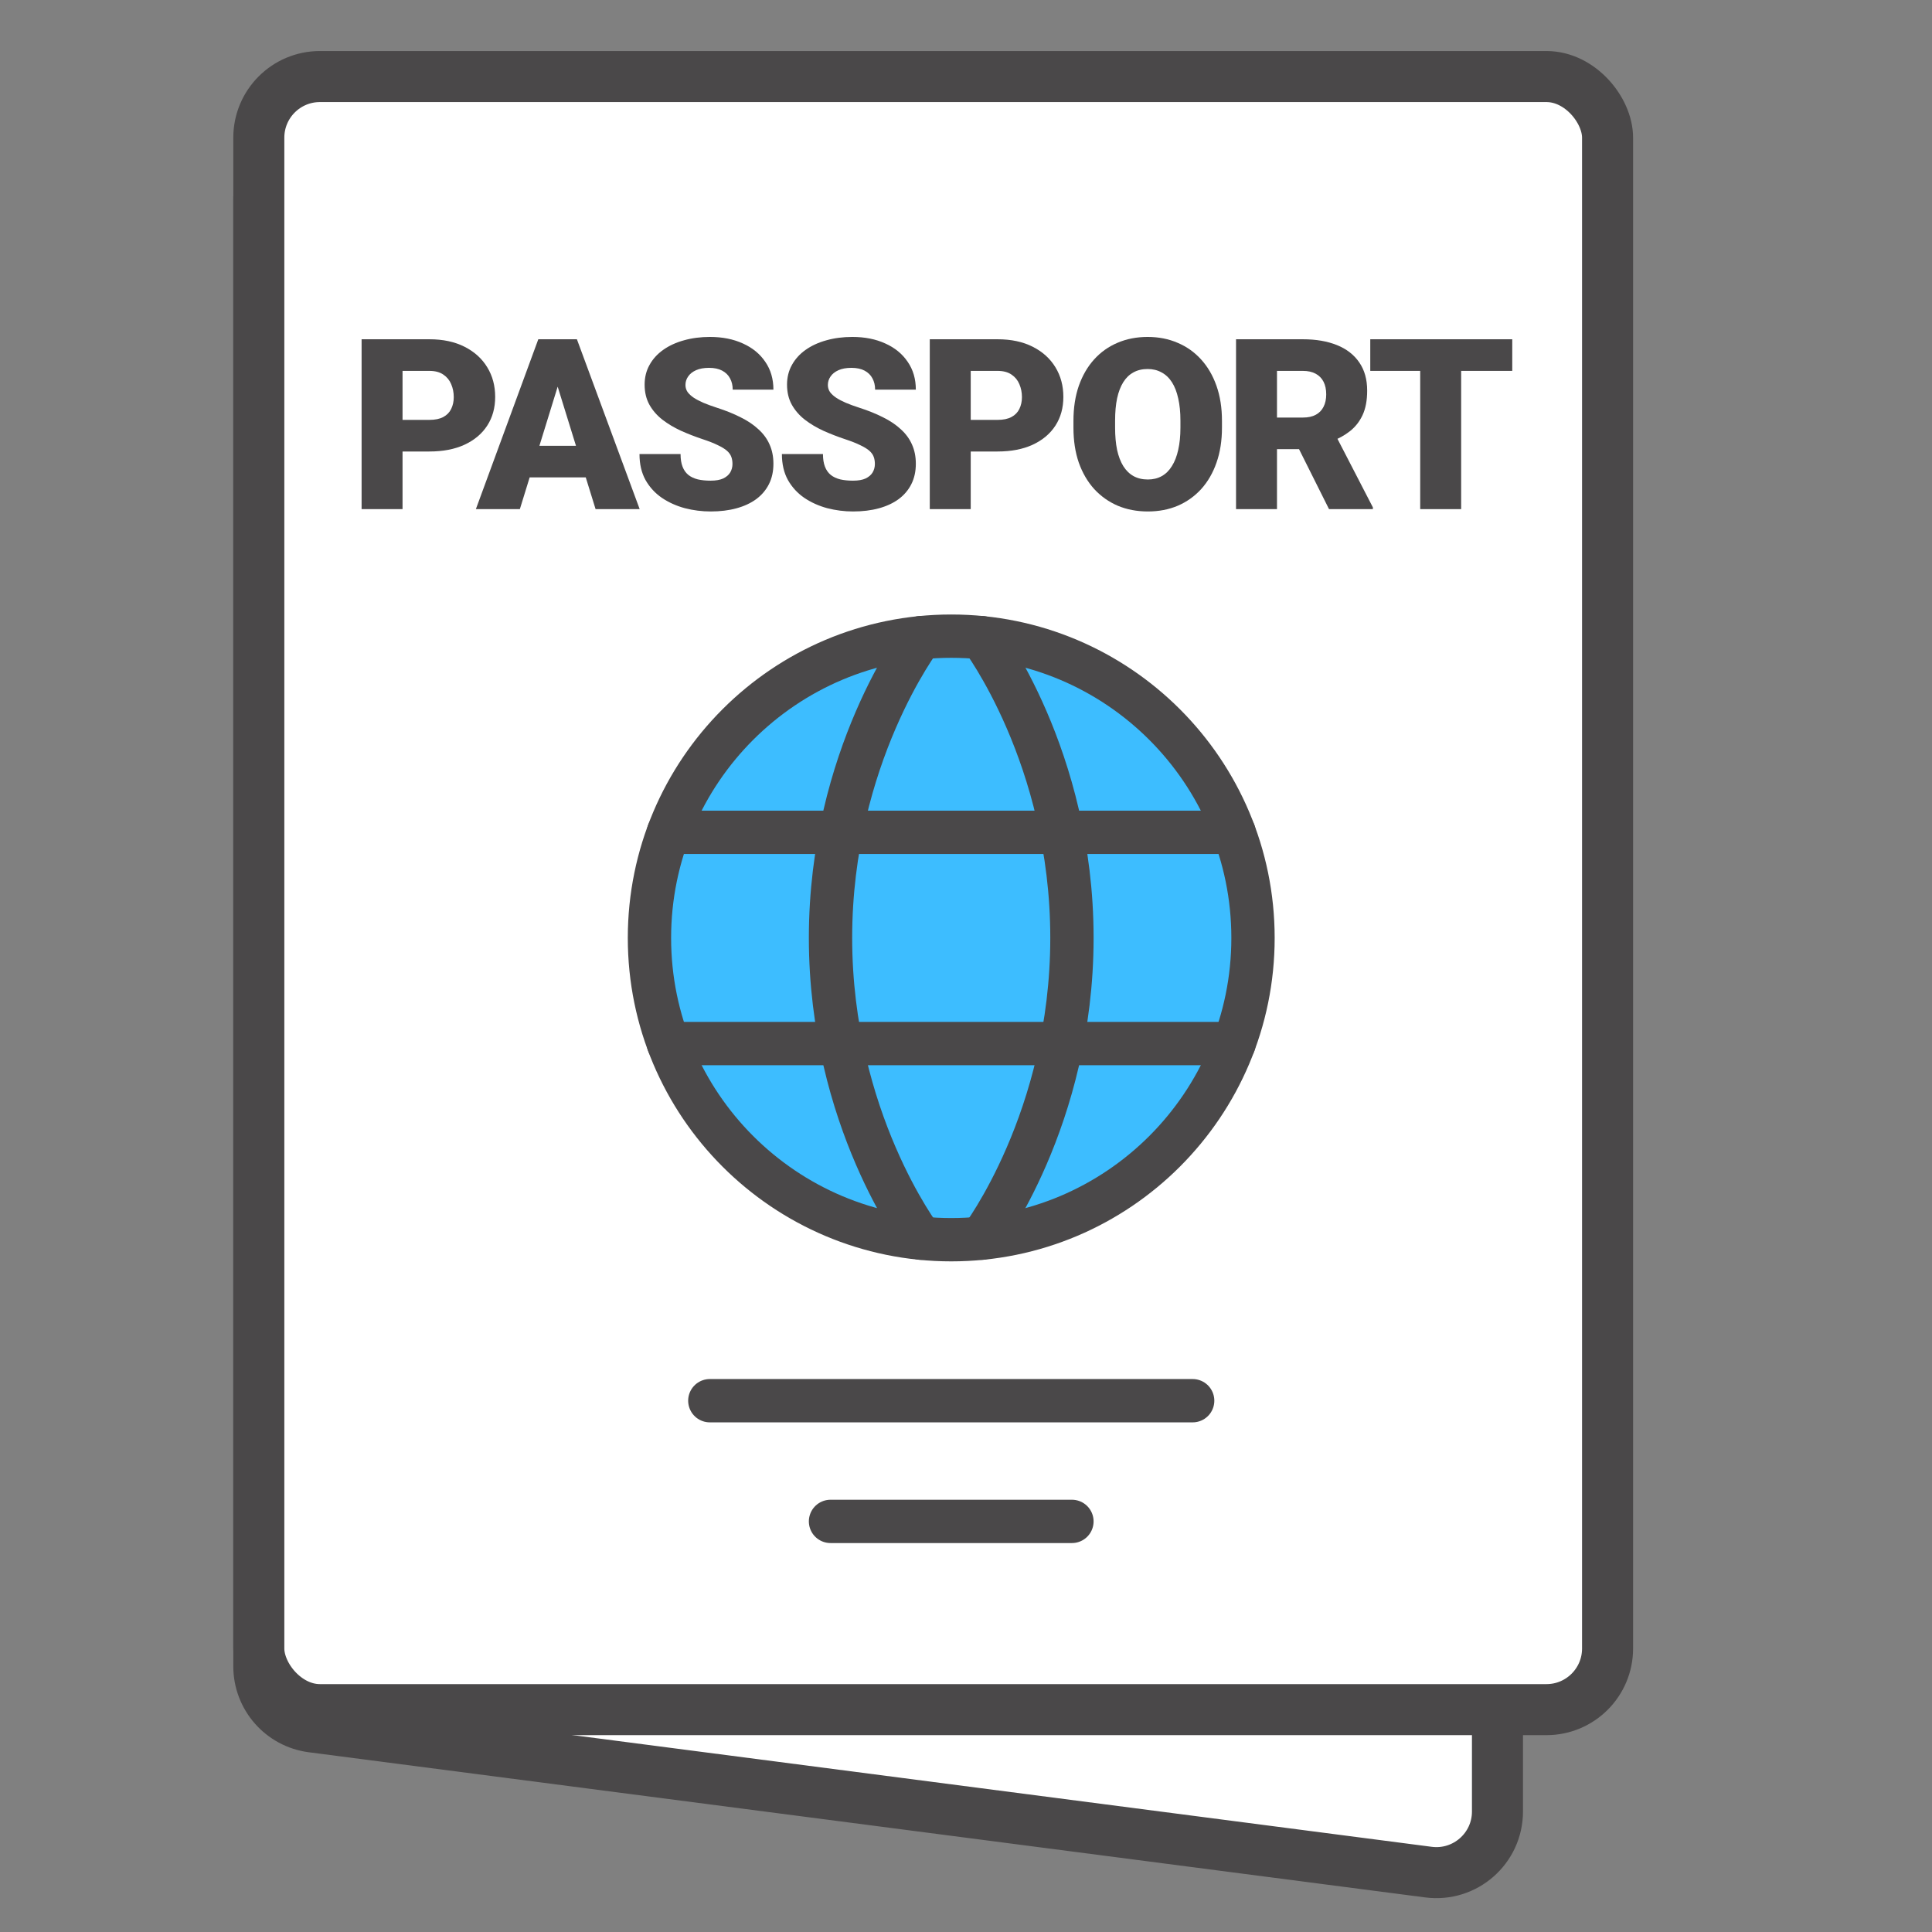 <svg width="265" height="265" viewBox="0 0 265 265" fill="none" xmlns="http://www.w3.org/2000/svg">
<rect x="0" y="0" width="265" height="265" fill="#808080" stroke="none"/>
<mask id="mask0_418_4441" style="mask-type:alpha" maskUnits="userSpaceOnUse" x="0" y="0" width="265" height="265">
<rect width="265" height="265" fill="#BBBBBB"/>
</mask>
<g mask="url(#mask0_418_4441)">
<path d="M43.882 18.812H197.015C201.645 18.812 205.398 22.565 205.398 27.195V248.474C205.398 253.532 200.951 257.438 195.935 256.786L42.801 236.875C38.625 236.332 35.5 232.774 35.5 228.563V27.195C35.5 22.565 39.253 18.812 43.882 18.812Z" fill="white" stroke="#4A4849" stroke-width="7"/>
<rect x="35.5" y="10.5" width="185" height="224" rx="8.382" fill="white" stroke="#4A4849" stroke-width="7"/>
<path d="M113.916 208.68H147.03" stroke="#4A4849" stroke-width="5.941" stroke-linecap="round"/>
<path d="M97.361 192.125H163.59" stroke="#4A4849" stroke-width="5.941" stroke-linecap="round"/>
<path d="M89.082 128.651C89.082 151.511 107.614 170.043 130.475 170.043C153.335 170.043 171.867 151.511 171.867 128.651C171.867 105.79 153.335 87.258 130.475 87.258C107.614 87.258 89.082 105.79 89.082 128.651Z" fill="#3DBDFF" stroke="#4A4849" stroke-width="5.941" stroke-linecap="round" stroke-linejoin="round"/>
<path d="M134.613 87.453C134.613 87.453 147.031 103.806 147.031 128.641C147.031 153.477 134.613 169.83 134.613 169.83" stroke="#4A4849" stroke-width="5.941" stroke-linecap="round" stroke-linejoin="round"/>
<path d="M126.334 169.83C126.334 169.83 113.916 153.477 113.916 128.641C113.916 103.806 126.334 87.453 126.334 87.453" stroke="#4A4849" stroke-width="5.941" stroke-linecap="round" stroke-linejoin="round"/>
<path d="M91.689 143.141H169.263" stroke="#4A4849" stroke-width="5.941" stroke-linecap="round" stroke-linejoin="round"/>
<path d="M91.689 114.164H169.263" stroke="#4A4849" stroke-width="5.941" stroke-linecap="round" stroke-linejoin="round"/>
<path d="M200.417 46.535V69.834H194.8V46.535H200.417ZM207.426 46.535V50.872H187.951V46.535H207.426Z" fill="#4A4849"/>
<path d="M169.539 46.535H178.708C180.501 46.535 182.058 46.802 183.381 47.335C184.704 47.869 185.723 48.658 186.437 49.704C187.163 50.749 187.526 52.04 187.526 53.576C187.526 54.91 187.318 56.025 186.901 56.921C186.485 57.817 185.904 58.558 185.157 59.145C184.421 59.721 183.562 60.196 182.581 60.569L180.741 61.609H173.044L173.012 57.273H178.708C179.423 57.273 180.015 57.145 180.485 56.889C180.954 56.633 181.306 56.27 181.541 55.8C181.786 55.32 181.909 54.75 181.909 54.088C181.909 53.416 181.786 52.84 181.541 52.36C181.295 51.88 180.933 51.512 180.453 51.256C179.983 51 179.402 50.872 178.708 50.872H175.156V69.834H169.539V46.535ZM182.293 69.834L177.14 59.529L183.093 59.497L188.31 69.594V69.834H182.293Z" fill="#4A4849"/>
<path d="M167.609 57.72V58.665C167.609 60.446 167.358 62.046 166.857 63.465C166.366 64.873 165.667 66.079 164.761 67.082C163.854 68.074 162.782 68.837 161.544 69.37C160.307 69.893 158.941 70.154 157.448 70.154C155.943 70.154 154.567 69.893 153.319 69.37C152.082 68.837 151.004 68.074 150.087 67.082C149.18 66.079 148.476 64.873 147.974 63.465C147.484 62.046 147.238 60.446 147.238 58.665V57.72C147.238 55.939 147.484 54.339 147.974 52.92C148.476 51.501 149.175 50.295 150.071 49.303C150.977 48.3 152.05 47.538 153.287 47.015C154.535 46.481 155.911 46.215 157.416 46.215C158.909 46.215 160.275 46.481 161.512 47.015C162.76 47.538 163.838 48.3 164.745 49.303C165.651 50.295 166.356 51.501 166.857 52.92C167.358 54.339 167.609 55.939 167.609 57.72ZM161.912 58.665V57.688C161.912 56.536 161.811 55.523 161.608 54.648C161.416 53.763 161.128 53.021 160.744 52.424C160.36 51.826 159.885 51.378 159.32 51.08C158.765 50.77 158.13 50.615 157.416 50.615C156.669 50.615 156.018 50.77 155.463 51.08C154.909 51.378 154.445 51.826 154.071 52.424C153.698 53.021 153.415 53.763 153.223 54.648C153.042 55.523 152.951 56.536 152.951 57.688V58.665C152.951 59.806 153.042 60.819 153.223 61.705C153.415 62.58 153.698 63.321 154.071 63.929C154.455 64.537 154.925 64.996 155.479 65.305C156.045 65.615 156.701 65.769 157.448 65.769C158.162 65.769 158.797 65.615 159.352 65.305C159.907 64.996 160.371 64.537 160.744 63.929C161.128 63.321 161.416 62.58 161.608 61.705C161.811 60.819 161.912 59.806 161.912 58.665Z" fill="#4A4849"/>
<path d="M136.829 61.929H131.036V57.593H136.829C137.618 57.593 138.258 57.459 138.749 57.193C139.24 56.926 139.597 56.558 139.821 56.089C140.056 55.608 140.173 55.07 140.173 54.472C140.173 53.832 140.056 53.24 139.821 52.696C139.597 52.152 139.24 51.715 138.749 51.384C138.258 51.042 137.618 50.872 136.829 50.872H133.148V69.834H127.531V46.535H136.829C138.695 46.535 140.301 46.877 141.645 47.559C143 48.242 144.04 49.181 144.766 50.376C145.491 51.56 145.854 52.915 145.854 54.44C145.854 55.944 145.491 57.257 144.766 58.377C144.04 59.497 143 60.372 141.645 61.001C140.301 61.62 138.695 61.929 136.829 61.929Z" fill="#4A4849"/>
<path d="M120.002 63.641C120.002 63.279 119.948 62.953 119.842 62.665C119.735 62.366 119.538 62.089 119.25 61.833C118.962 61.577 118.546 61.321 118.002 61.065C117.468 60.798 116.764 60.521 115.889 60.233C114.865 59.891 113.878 59.507 112.929 59.081C111.979 58.643 111.131 58.136 110.384 57.56C109.638 56.974 109.046 56.291 108.608 55.512C108.171 54.723 107.952 53.805 107.952 52.76C107.952 51.757 108.176 50.855 108.624 50.055C109.072 49.245 109.696 48.556 110.496 47.991C111.307 47.415 112.257 46.978 113.345 46.679C114.433 46.37 115.623 46.215 116.913 46.215C118.62 46.215 120.124 46.514 121.426 47.111C122.738 47.698 123.762 48.535 124.498 49.623C125.245 50.701 125.619 51.976 125.619 53.448H120.034C120.034 52.861 119.911 52.344 119.666 51.896C119.431 51.448 119.074 51.096 118.594 50.84C118.114 50.583 117.511 50.455 116.785 50.455C116.081 50.455 115.489 50.562 115.009 50.776C114.529 50.989 114.166 51.277 113.921 51.64C113.676 51.992 113.553 52.381 113.553 52.808C113.553 53.16 113.649 53.48 113.841 53.768C114.044 54.045 114.326 54.307 114.689 54.552C115.062 54.797 115.511 55.032 116.033 55.256C116.567 55.48 117.164 55.699 117.826 55.912C119.063 56.307 120.162 56.75 121.122 57.24C122.093 57.72 122.909 58.27 123.57 58.889C124.242 59.497 124.749 60.19 125.091 60.969C125.443 61.748 125.619 62.628 125.619 63.609C125.619 64.655 125.416 65.583 125.01 66.394C124.605 67.204 124.024 67.892 123.266 68.458C122.509 69.013 121.602 69.434 120.546 69.722C119.49 70.01 118.311 70.154 117.009 70.154C115.815 70.154 114.636 70.005 113.473 69.706C112.321 69.397 111.275 68.927 110.336 68.298C109.398 67.658 108.646 66.842 108.08 65.85C107.525 64.847 107.248 63.657 107.248 62.281H112.881C112.881 62.964 112.971 63.54 113.153 64.009C113.334 64.479 113.601 64.857 113.953 65.145C114.305 65.423 114.737 65.626 115.249 65.754C115.761 65.871 116.348 65.93 117.009 65.93C117.724 65.93 118.3 65.828 118.738 65.626C119.175 65.412 119.495 65.135 119.698 64.793C119.9 64.441 120.002 64.057 120.002 63.641Z" fill="#4A4849"/>
<path d="M100.469 63.641C100.469 63.279 100.415 62.953 100.309 62.665C100.202 62.366 100.005 62.089 99.716 61.833C99.428 61.577 99.012 61.321 98.468 61.065C97.935 60.798 97.231 60.521 96.356 60.233C95.332 59.891 94.345 59.507 93.396 59.081C92.446 58.643 91.598 58.136 90.851 57.56C90.105 56.974 89.512 56.291 89.075 55.512C88.638 54.723 88.419 53.805 88.419 52.76C88.419 51.757 88.643 50.855 89.091 50.055C89.539 49.245 90.163 48.556 90.963 47.991C91.774 47.415 92.724 46.978 93.812 46.679C94.9 46.37 96.089 46.215 97.38 46.215C99.087 46.215 100.591 46.514 101.893 47.111C103.205 47.698 104.229 48.535 104.965 49.623C105.712 50.701 106.085 51.976 106.085 53.448H100.501C100.501 52.861 100.378 52.344 100.133 51.896C99.898 51.448 99.54 51.096 99.06 50.84C98.58 50.583 97.978 50.455 97.252 50.455C96.548 50.455 95.956 50.562 95.476 50.776C94.996 50.989 94.633 51.277 94.388 51.64C94.142 51.992 94.02 52.381 94.02 52.808C94.02 53.16 94.116 53.48 94.308 53.768C94.51 54.045 94.793 54.307 95.156 54.552C95.529 54.797 95.977 55.032 96.5 55.256C97.034 55.48 97.631 55.699 98.292 55.912C99.53 56.307 100.629 56.75 101.589 57.24C102.56 57.72 103.376 58.27 104.037 58.889C104.709 59.497 105.216 60.19 105.557 60.969C105.909 61.748 106.085 62.628 106.085 63.609C106.085 64.655 105.883 65.583 105.477 66.394C105.072 67.204 104.49 67.892 103.733 68.458C102.976 69.013 102.069 69.434 101.013 69.722C99.957 70.01 98.778 70.154 97.476 70.154C96.281 70.154 95.103 70.005 93.94 69.706C92.787 69.397 91.742 68.927 90.803 68.298C89.865 67.658 89.112 66.842 88.547 65.85C87.992 64.847 87.715 63.657 87.715 62.281H93.348C93.348 62.964 93.438 63.54 93.62 64.009C93.801 64.479 94.068 64.857 94.42 65.145C94.772 65.423 95.204 65.626 95.716 65.754C96.228 65.871 96.815 65.93 97.476 65.93C98.191 65.93 98.767 65.828 99.204 65.626C99.642 65.412 99.962 65.135 100.165 64.793C100.367 64.441 100.469 64.057 100.469 63.641Z" fill="#4A4849"/>
<path d="M76.987 51.432L71.306 69.834H65.273L73.835 46.535H77.659L76.987 51.432ZM81.692 69.834L75.995 51.432L75.259 46.535H79.131L87.74 69.834H81.692ZM81.468 61.145V65.482H69.514V61.145H81.468Z" fill="#4A4849"/>
<path d="M58.895 61.929H53.102V57.593H58.895C59.684 57.593 60.325 57.459 60.815 57.193C61.306 56.926 61.663 56.558 61.887 56.089C62.122 55.608 62.239 55.07 62.239 54.472C62.239 53.832 62.122 53.24 61.887 52.696C61.663 52.152 61.306 51.715 60.815 51.384C60.325 51.042 59.684 50.872 58.895 50.872H55.214V69.834H49.598V46.535H58.895C60.762 46.535 62.367 46.877 63.712 47.559C65.067 48.242 66.107 49.181 66.832 50.376C67.558 51.56 67.92 52.915 67.92 54.44C67.92 55.944 67.558 57.257 66.832 58.377C66.107 59.497 65.067 60.372 63.712 61.001C62.367 61.62 60.762 61.929 58.895 61.929Z" fill="#4A4849"/>
</g>
</svg>
